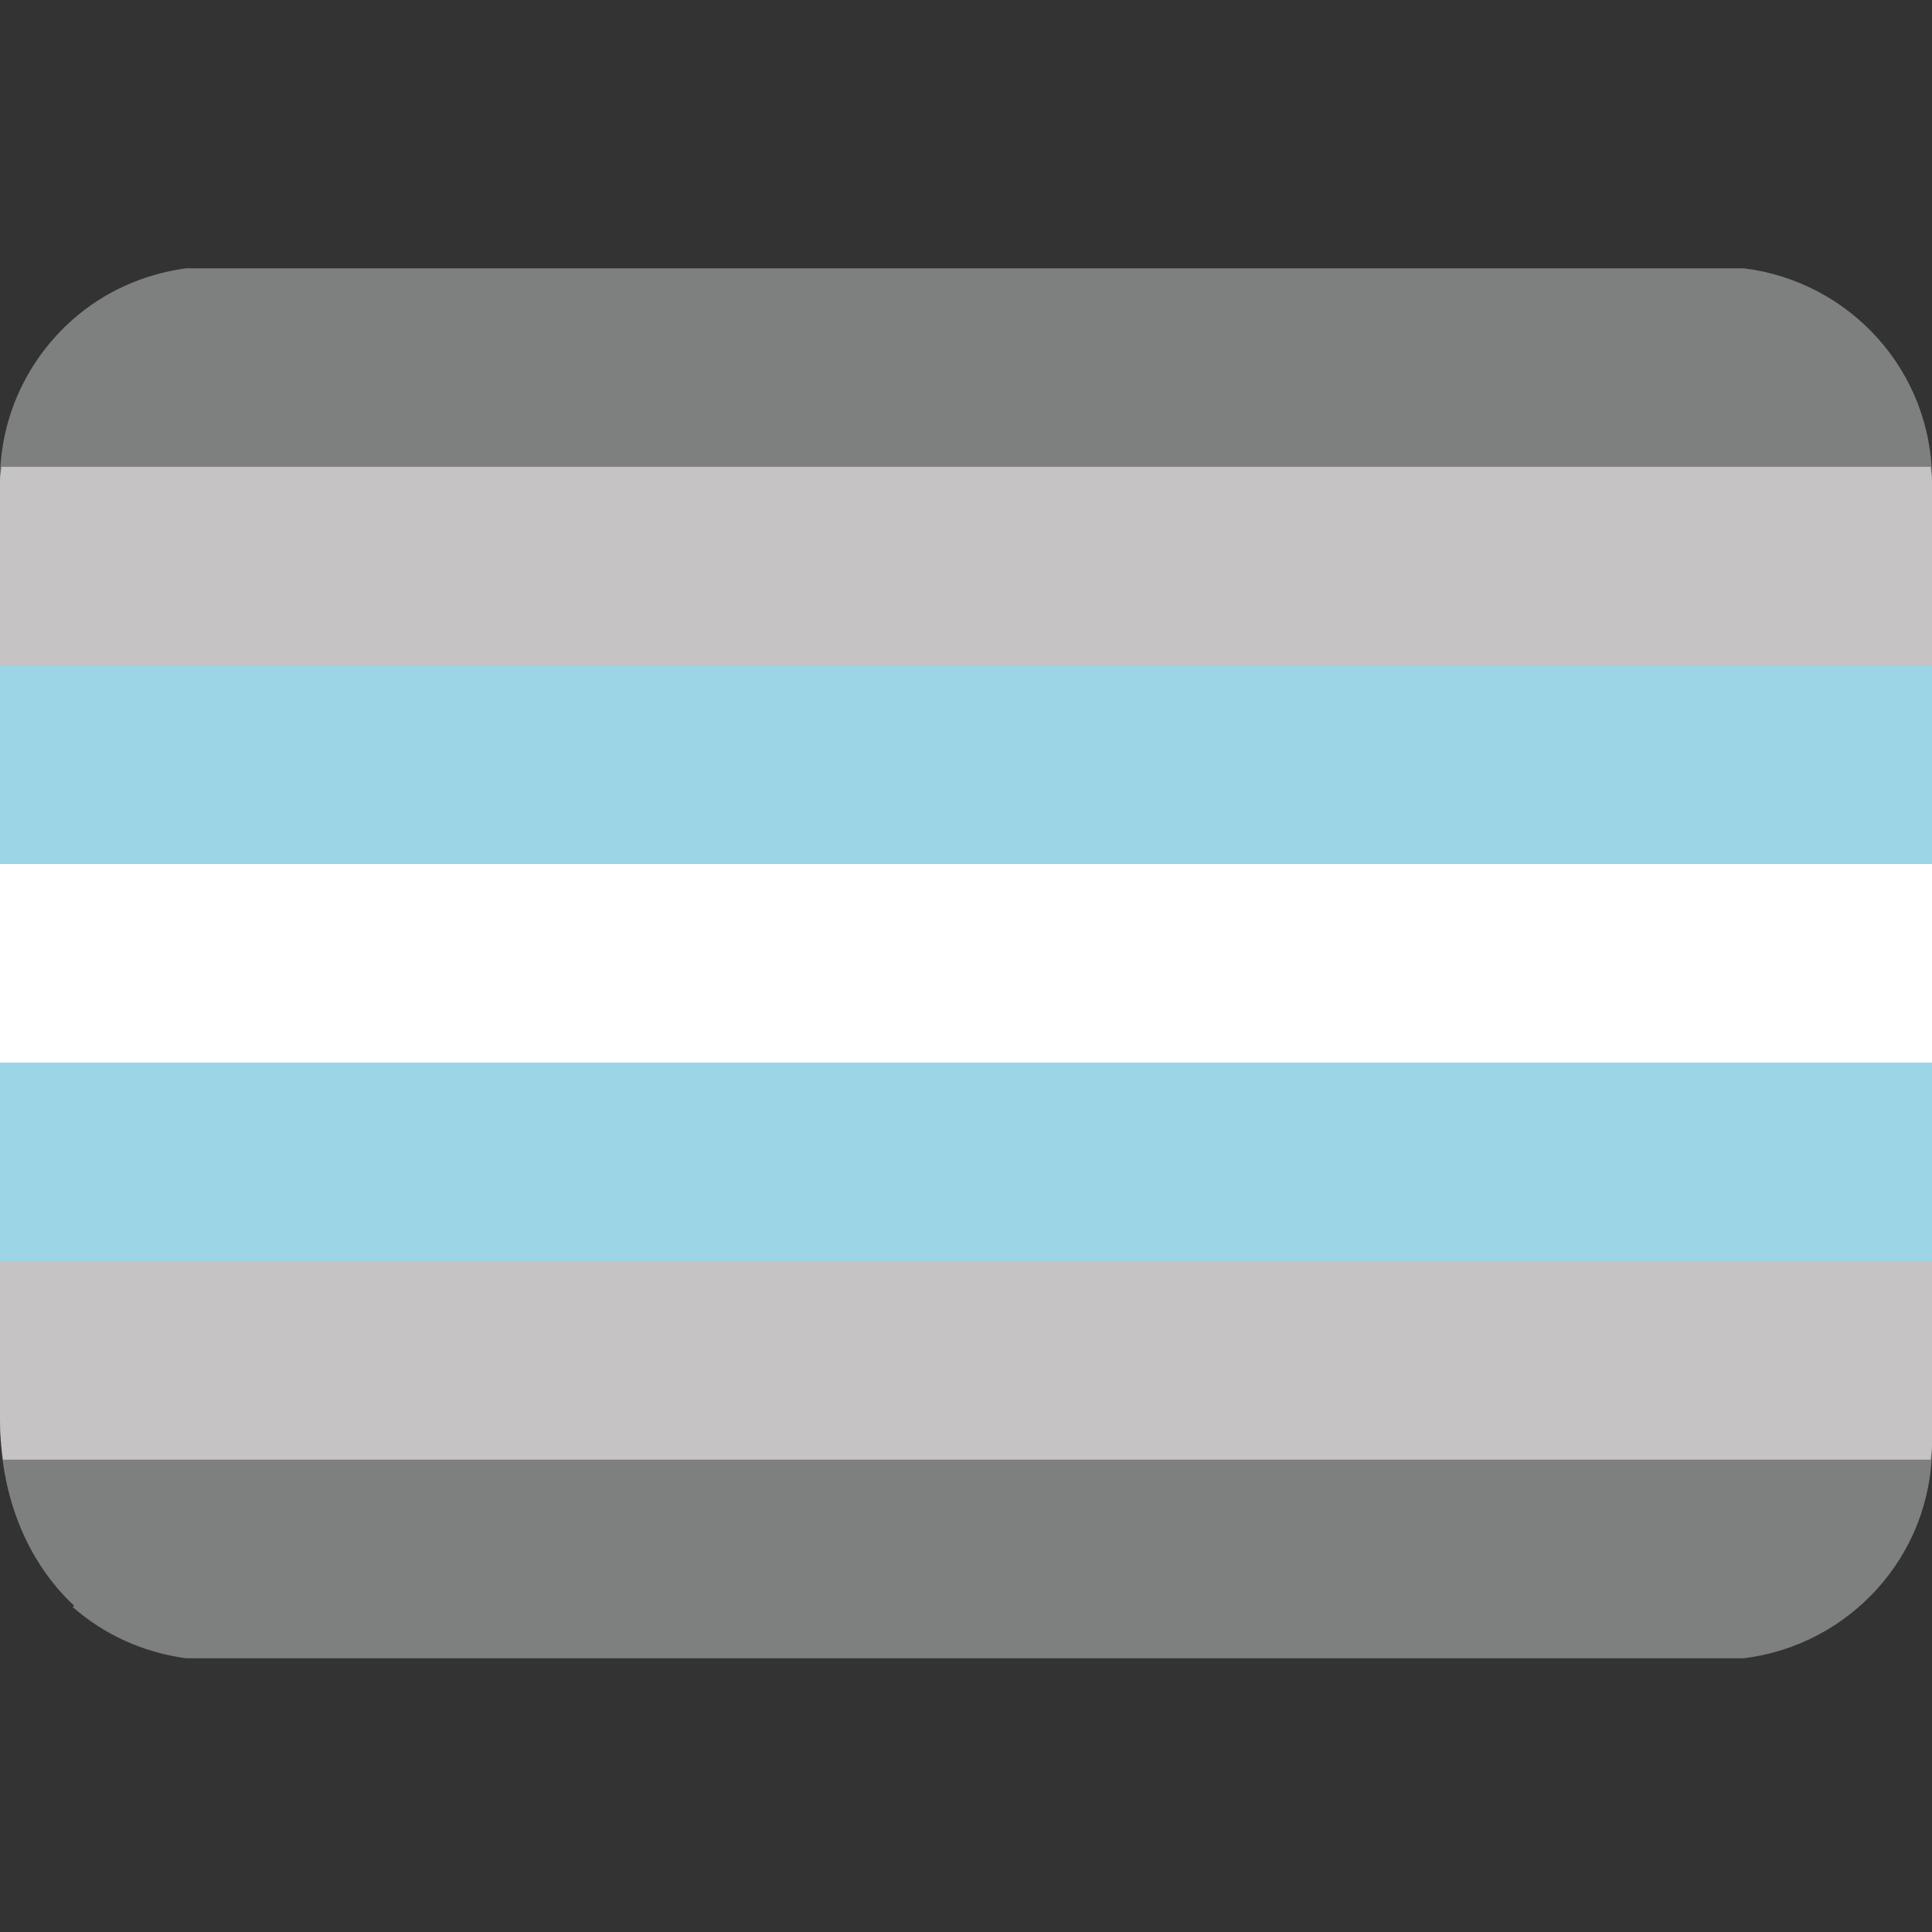 <svg
   xmlns="http://www.w3.org/2000/svg"
   viewBox="0 0 36 36"
   version="1.1">
  <rect x="0" y="0" width="36" height="36" fill="#333333" stroke="none"/>
  <path
     id="rect830"
     style="fill:#7e7f7f;fill-opacity:1;stroke-width:32.754;stroke-linecap:round;stroke-linejoin:round"
     d="M 3.465 5 C 2.662 5.109 1.932 5.444 1.354 5.955 C 0.525 6.688 -4.4408921e-16 7.756 0 8.949 L 0 26.449 C 0 27.929 0.537 29.132 1.383 29.922 L 1.354 29.943 C 1.934 30.456 2.666 30.792 3.471 30.9 L 32.492 30.9 C 34.466 30.655 36 28.99 36 26.949 L 36 17.949 L 36 8.949 C 36 6.911 34.47 5.248 32.5 5 L 3.465 5 z " />
  <path
     id="rect830-6"
     style="fill:#c5c3c4;fill-opacity:1;stroke-width:27.682;stroke-linecap:round;stroke-linejoin:round"
     d="M 0.027 8.699 C 0.022 8.784 -3.2002991e-17 8.863 0 8.949 L 0 26.449 C 0 26.709 0.023 26.957 0.055 27.199 L 35.975 27.199 C 35.98 27.115 36 27.035 36 26.949 L 36 17.949 L 36 8.949 C 36 8.863 35.98 8.784 35.975 8.699 L 0.027 8.699 z " />
  <path
     id="rect830-6-7"
     style="fill:#9bd5e6;fill-opacity:1;stroke-width:21.442;stroke-linecap:round;stroke-linejoin:round"
     d="M 0 12.4 L 0 23.5 L 36 23.5 L 36 17.949 L 36 12.4 L 0 12.4 z " />
  <path
     id="rect830-6-7-5"
     style="fill:#ffffff;fill-opacity:1;stroke-width:12.38;stroke-linecap:round;stroke-linejoin:round"
     d="M 0 16.1 L 0 19.801 L 36 19.801 L 36 17.949 L 36 16.1 L 0 16.1 z " />
</svg>